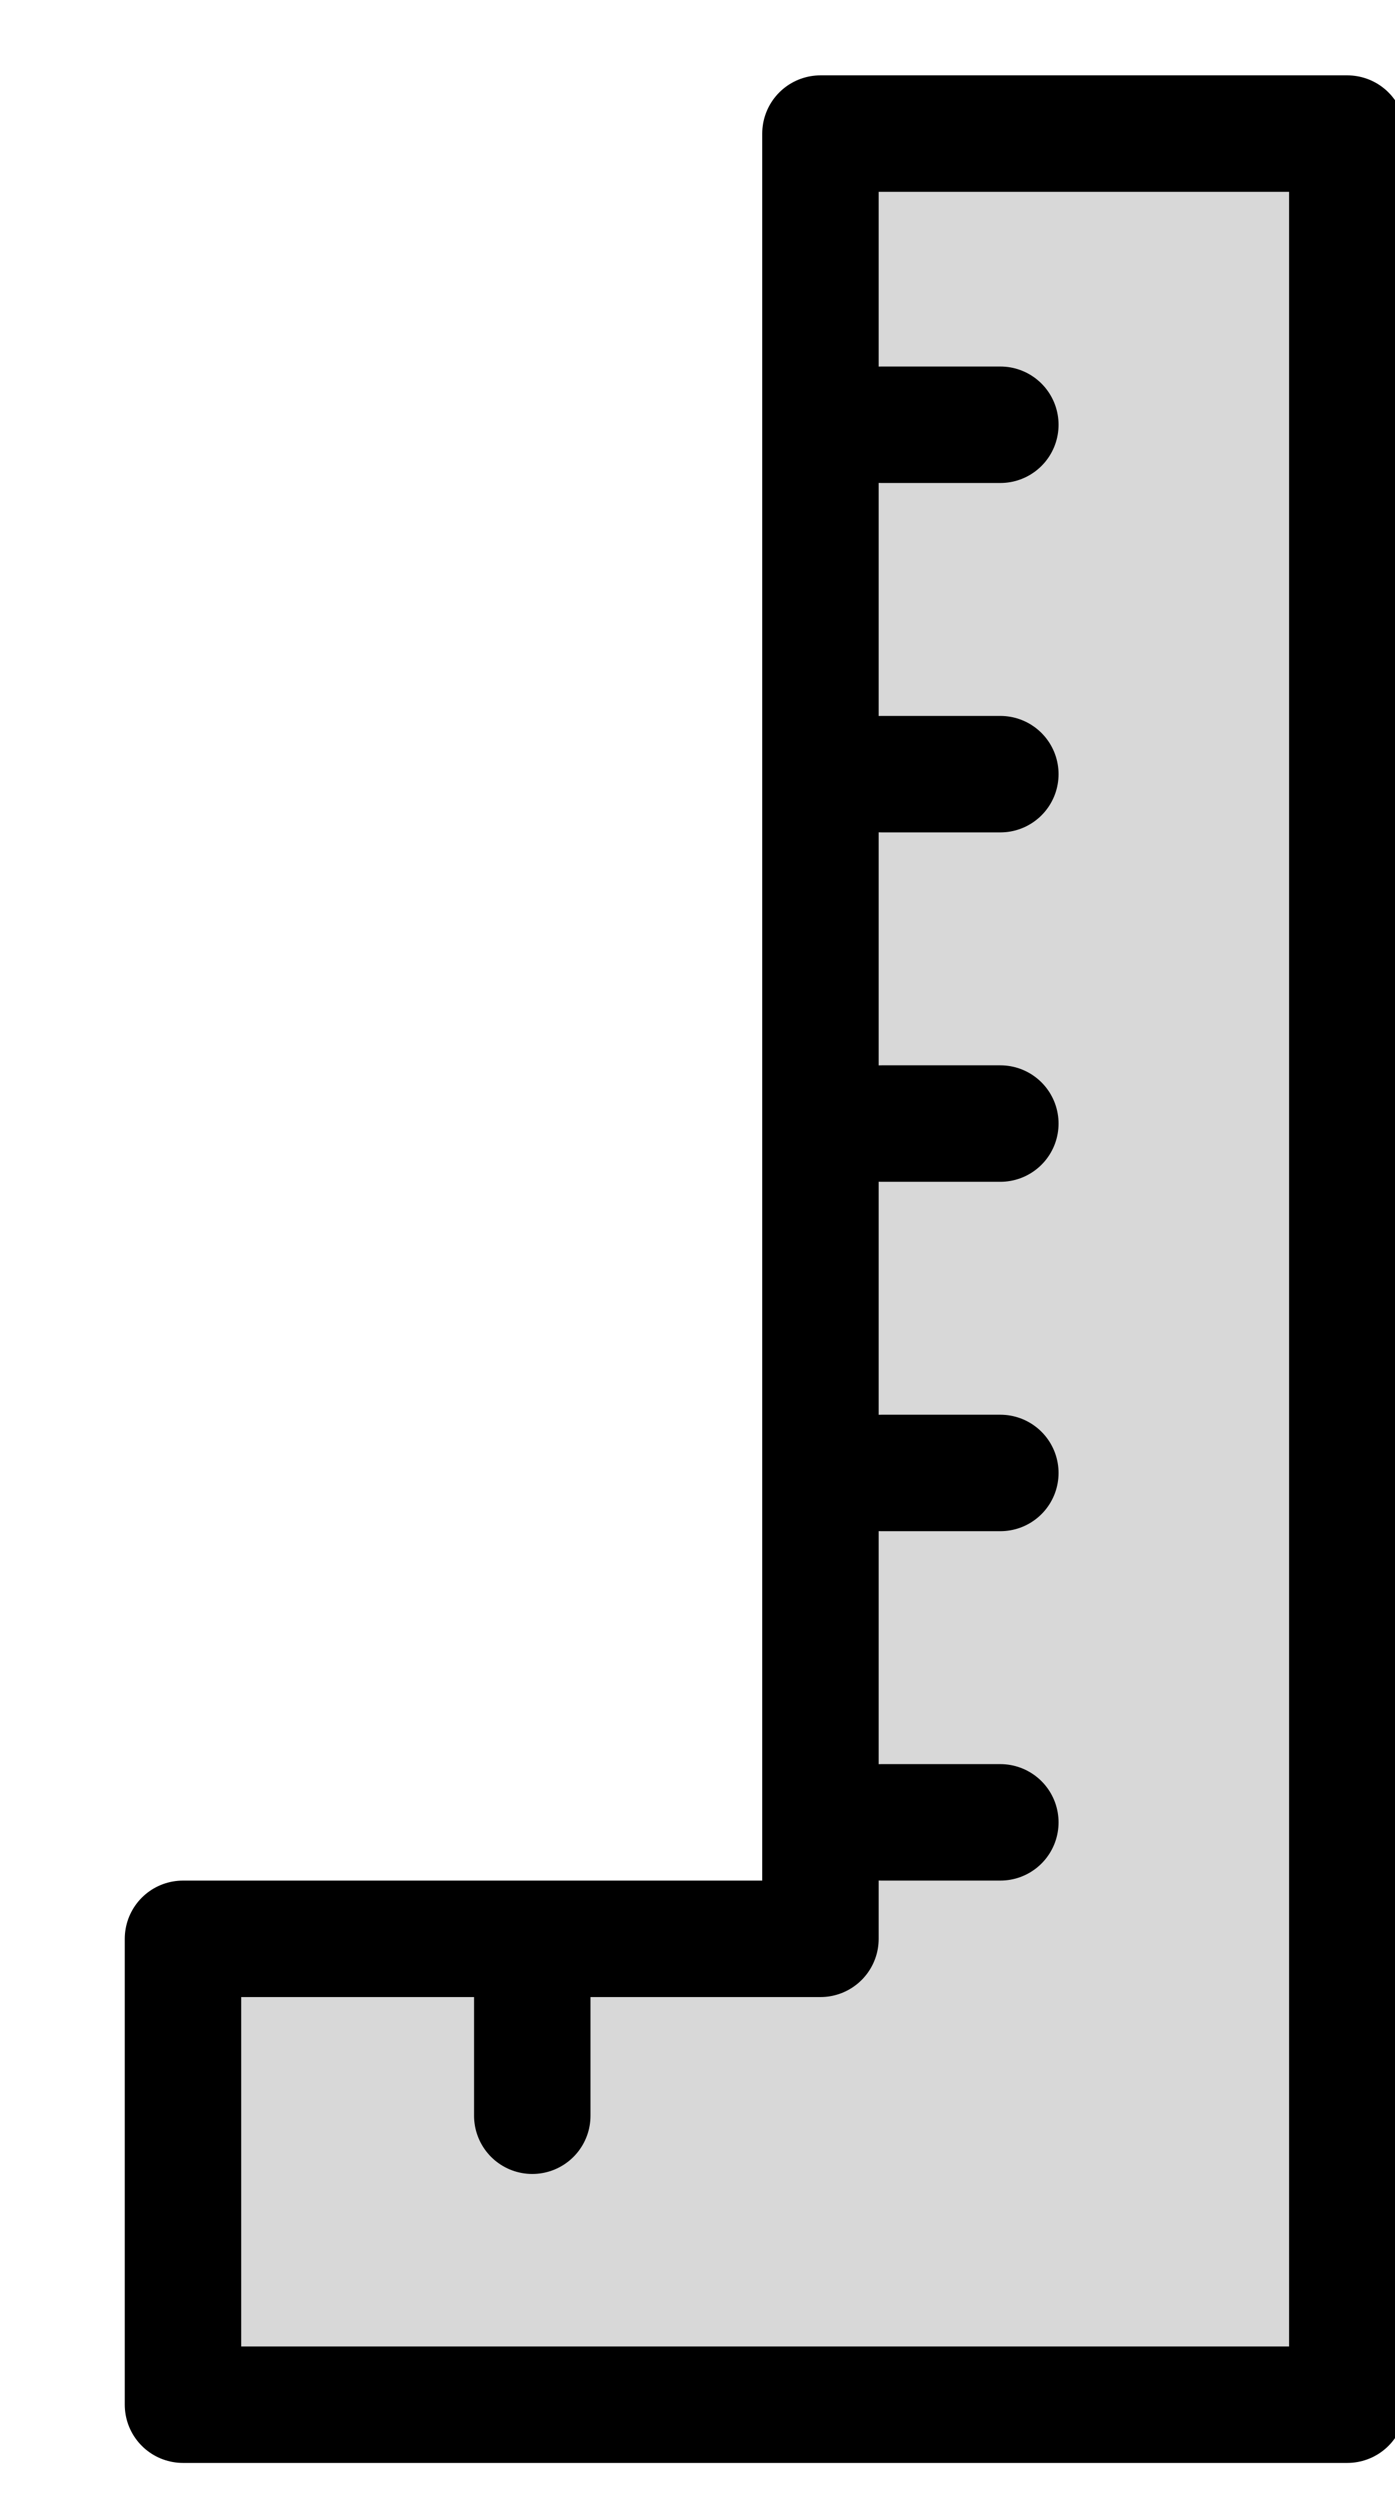 <?xml version="1.0" encoding="UTF-8" standalone="no"?>
<!-- Created with Inkscape (http://www.inkscape.org/) -->

<svg
   xmlns:dc="http://purl.org/dc/elements/1.1/"
   xmlns:cc="http://creativecommons.org/ns#"
   xmlns:rdf="http://www.w3.org/1999/02/22-rdf-syntax-ns#"
   xmlns:svg="http://www.w3.org/2000/svg"
   xmlns="http://www.w3.org/2000/svg"
   xmlns:sodipodi="http://sodipodi.sourceforge.net/DTD/sodipodi-0.dtd"
   xmlns:inkscape="http://www.inkscape.org/namespaces/inkscape"
   width="24"
   height="43"
   viewBox="0 0 6.35 11.377"
   version="1.1"
   id="svg1945"
   inkscape:version="0.92.4 (5da689c313, 2019-01-14)"
   sodipodi:docname="measure.svg">
  <defs
     id="defs1939">
    <mask
       id="path-87-inside-11"
       fill="white">
      <rect
         x="1183"
         y="205"
         width="4"
         height="7"
         rx="1"
         id="rect248" />
    </mask>
  </defs>
  <sodipodi:namedview
     id="base"
     pagecolor="#ffffff"
     bordercolor="#666666"
     borderopacity="1.0"
     inkscape:pageopacity="0.0"
     inkscape:pageshadow="2"
     inkscape:zoom="2.8"
     inkscape:cx="29.193842"
     inkscape:cy="18.202276"
     inkscape:document-units="mm"
     inkscape:current-layer="g261"
     showgrid="false"
     units="px"
     fit-margin-top="1"
     fit-margin-left="1"
     fit-margin-right="1"
     fit-margin-bottom="1"
     inkscape:window-width="724"
     inkscape:window-height="815"
     inkscape:window-x="1025"
     inkscape:window-y="126"
     inkscape:window-maximized="0" />
  <g
     inkscape:label="Layer 1"
     inkscape:groupmode="layer"
     id="layer1"
     transform="translate(-19.714,-152.013)">
    <g
       transform="matrix(0.265,0,0,0.265,-172.376,103.006)"
       id="g347"
       style="filter:url(#filter16_d)">
      <g
         transform="translate(-432.984,-31.37)"
         id="g261"
         style="filter:url(#filter8_d)">
        <mask
           id="mask6570"
           fill="white">
          <rect
             x="1183"
             y="205"
             width="4"
             height="7"
             rx="1"
             id="rect6568" />
        </mask>
        <g
           transform="translate(-78.005,30.596)"
           id="g226"
           style="fill:#d8d8d8;fill-opacity:1">
          <path
             d="m 1239,219 v 8 h 20 v -39 h -9.05 v 31 z"
             id="path222"
             inkscape:connector-curvature="0"
             style="fill:#d8d8d8;fill-opacity:1" />
          <path
             d="m 1239,219 v 8 h 20 v -39 h -9.05 v 31 z"
             id="path224"
             inkscape:connector-curvature="0"
             style="fill:#d8d8d8;fill-opacity:1;stroke:#000000;stroke-width:2;stroke-linejoin:round" />
        </g>
        <line
           x1="1172.995"
           y1="223.596"
           x2="1175.035"
           y2="223.596"
           id="line228"
           style="stroke:#000000;stroke-width:2;stroke-linecap:round;filter:url(#filter1_d)" />
        <line
           x1="1172.995"
           y1="229.596"
           x2="1175.035"
           y2="229.596"
           id="line230"
           style="stroke:#000000;stroke-width:2;stroke-linecap:round;filter:url(#filter1_d)" />
        <line
           x1="1172.995"
           y1="235.596"
           x2="1175.035"
           y2="235.596"
           id="line232"
           style="stroke:#000000;stroke-width:2;stroke-linecap:round;filter:url(#filter1_d)" />
        <line
           x1="1172.995"
           y1="241.596"
           x2="1175.035"
           y2="241.596"
           id="line234"
           style="stroke:#000000;stroke-width:2;stroke-linecap:round;filter:url(#filter1_d)" />
        <path
           d="m 1172.995,247.596 h 2.04"
           id="path236"
           inkscape:connector-curvature="0"
           style="stroke:#000000;stroke-width:2;stroke-linecap:round;filter:url(#filter1_d)" />
        <path
           d="m 1166.995,250.596 v 2.038"
           id="path238"
           inkscape:connector-curvature="0"
           style="stroke:#000000;stroke-width:2;stroke-linecap:round;filter:url(#filter1_d)" />
      </g>
    </g>
  </g>
</svg>
